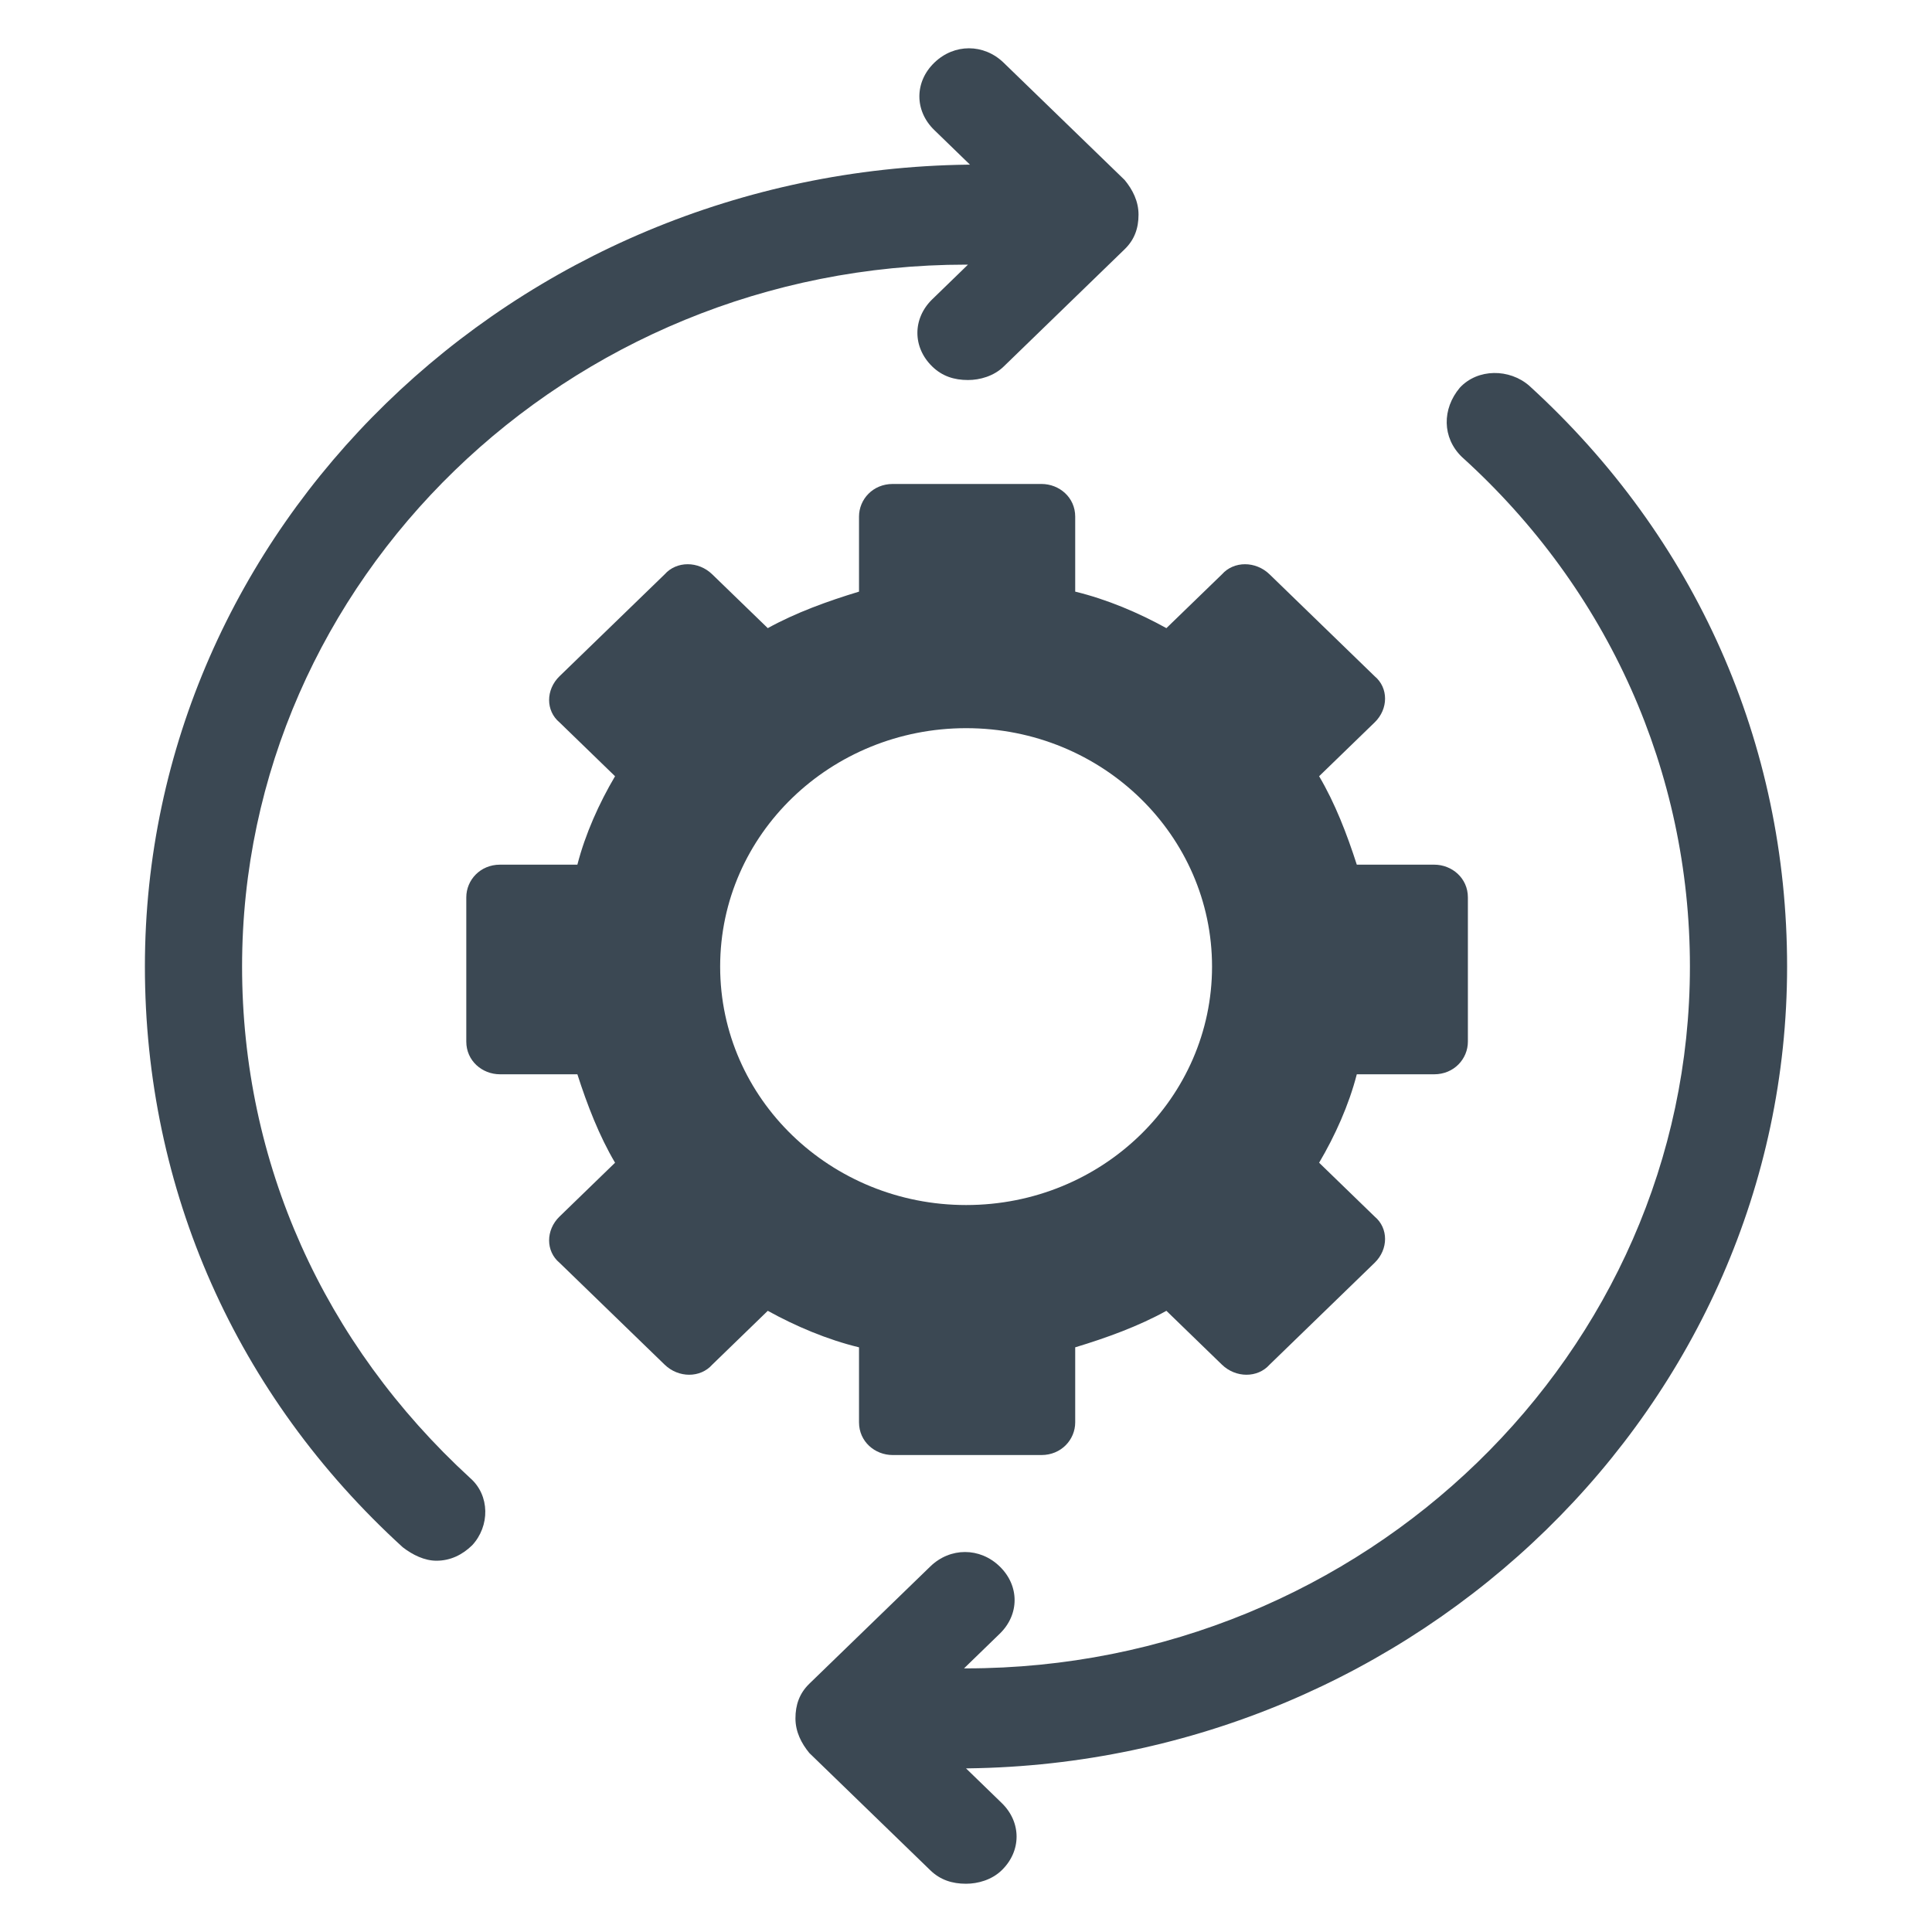 <svg width="40" height="40" viewBox="0 0 40 40" fill="none" xmlns="http://www.w3.org/2000/svg">
<path d="M17.785 29.448C17.785 29.846 18.113 30.125 18.483 30.125H21.562C21.973 30.125 22.261 29.806 22.261 29.448V27.895C22.918 27.696 23.575 27.457 24.149 27.139L25.299 28.254C25.587 28.532 26.038 28.532 26.285 28.254L28.461 26.144C28.748 25.865 28.748 25.427 28.461 25.188L27.311 24.073C27.64 23.516 27.927 22.879 28.091 22.242H29.693C30.103 22.242 30.391 21.924 30.391 21.565V18.579C30.391 18.181 30.062 17.902 29.693 17.902H28.091C27.886 17.265 27.64 16.628 27.311 16.071L28.461 14.956C28.748 14.678 28.748 14.24 28.461 14.001L26.285 11.891C25.997 11.612 25.546 11.612 25.299 11.891L24.149 13.005C23.575 12.687 22.918 12.408 22.261 12.249V10.696C22.261 10.298 21.932 10.02 21.562 10.02H18.483C18.072 10.02 17.785 10.338 17.785 10.696V12.249C17.128 12.448 16.471 12.687 15.896 13.005L14.746 11.891C14.459 11.612 14.007 11.612 13.761 11.891L11.584 14.001C11.297 14.28 11.297 14.717 11.584 14.956L12.734 16.071C12.405 16.628 12.118 17.265 11.954 17.902H10.352C9.942 17.902 9.654 18.221 9.654 18.579V21.565C9.654 21.963 9.983 22.242 10.352 22.242H11.954C12.159 22.879 12.405 23.516 12.734 24.073L11.584 25.188C11.297 25.467 11.297 25.905 11.584 26.144L13.761 28.254C14.048 28.532 14.5 28.532 14.746 28.254L15.896 27.139C16.471 27.457 17.128 27.736 17.785 27.895V29.448ZM14.91 20.012C14.91 17.265 17.21 15.076 20.002 15.076C22.835 15.076 25.094 17.305 25.094 20.012C25.094 22.72 22.835 24.949 20.002 24.949C17.21 24.949 14.91 22.76 14.91 20.012Z" fill="#3B4853"/>
<path d="M5.012 20.011C5.012 12.008 11.746 5.479 20 5.479H20.041L19.302 6.196C18.891 6.594 18.891 7.191 19.302 7.589C19.507 7.788 19.753 7.868 20.041 7.868C20.287 7.868 20.575 7.788 20.78 7.589L23.285 5.16C23.49 4.961 23.572 4.723 23.572 4.444C23.572 4.165 23.449 3.926 23.285 3.727L20.78 1.299C20.369 0.9 19.753 0.9 19.343 1.299C18.932 1.697 18.932 2.294 19.343 2.692L20.082 3.409H20.041C10.638 3.528 3 10.933 3 20.011C3 24.629 4.889 28.889 8.338 32.034C8.543 32.193 8.79 32.313 9.036 32.313C9.324 32.313 9.57 32.193 9.775 31.994C10.145 31.596 10.145 30.959 9.734 30.601C6.696 27.814 5.012 24.072 5.012 20.011Z" fill="#3B4853"/>
<path d="M37 20.01C37 15.392 35.111 11.132 31.662 7.987C31.251 7.628 30.594 7.628 30.225 8.026C29.855 8.464 29.855 9.062 30.266 9.46C33.304 12.207 34.988 15.989 34.988 20.01C34.988 28.012 28.254 34.542 20 34.542C20 34.542 20 34.542 19.959 34.542L20.698 33.825C21.109 33.427 21.109 32.83 20.698 32.432C20.288 32.033 19.672 32.033 19.261 32.432L16.756 34.86C16.551 35.059 16.469 35.298 16.469 35.577C16.469 35.856 16.592 36.094 16.756 36.294L19.261 38.722C19.466 38.921 19.713 39.001 20 39.001C20.247 39.001 20.534 38.921 20.739 38.722C21.15 38.324 21.15 37.727 20.739 37.329L20 36.612C20 36.612 20 36.612 20.041 36.612C29.362 36.493 37 29.087 37 20.01Z" fill="#3B4853"/>
</svg>
